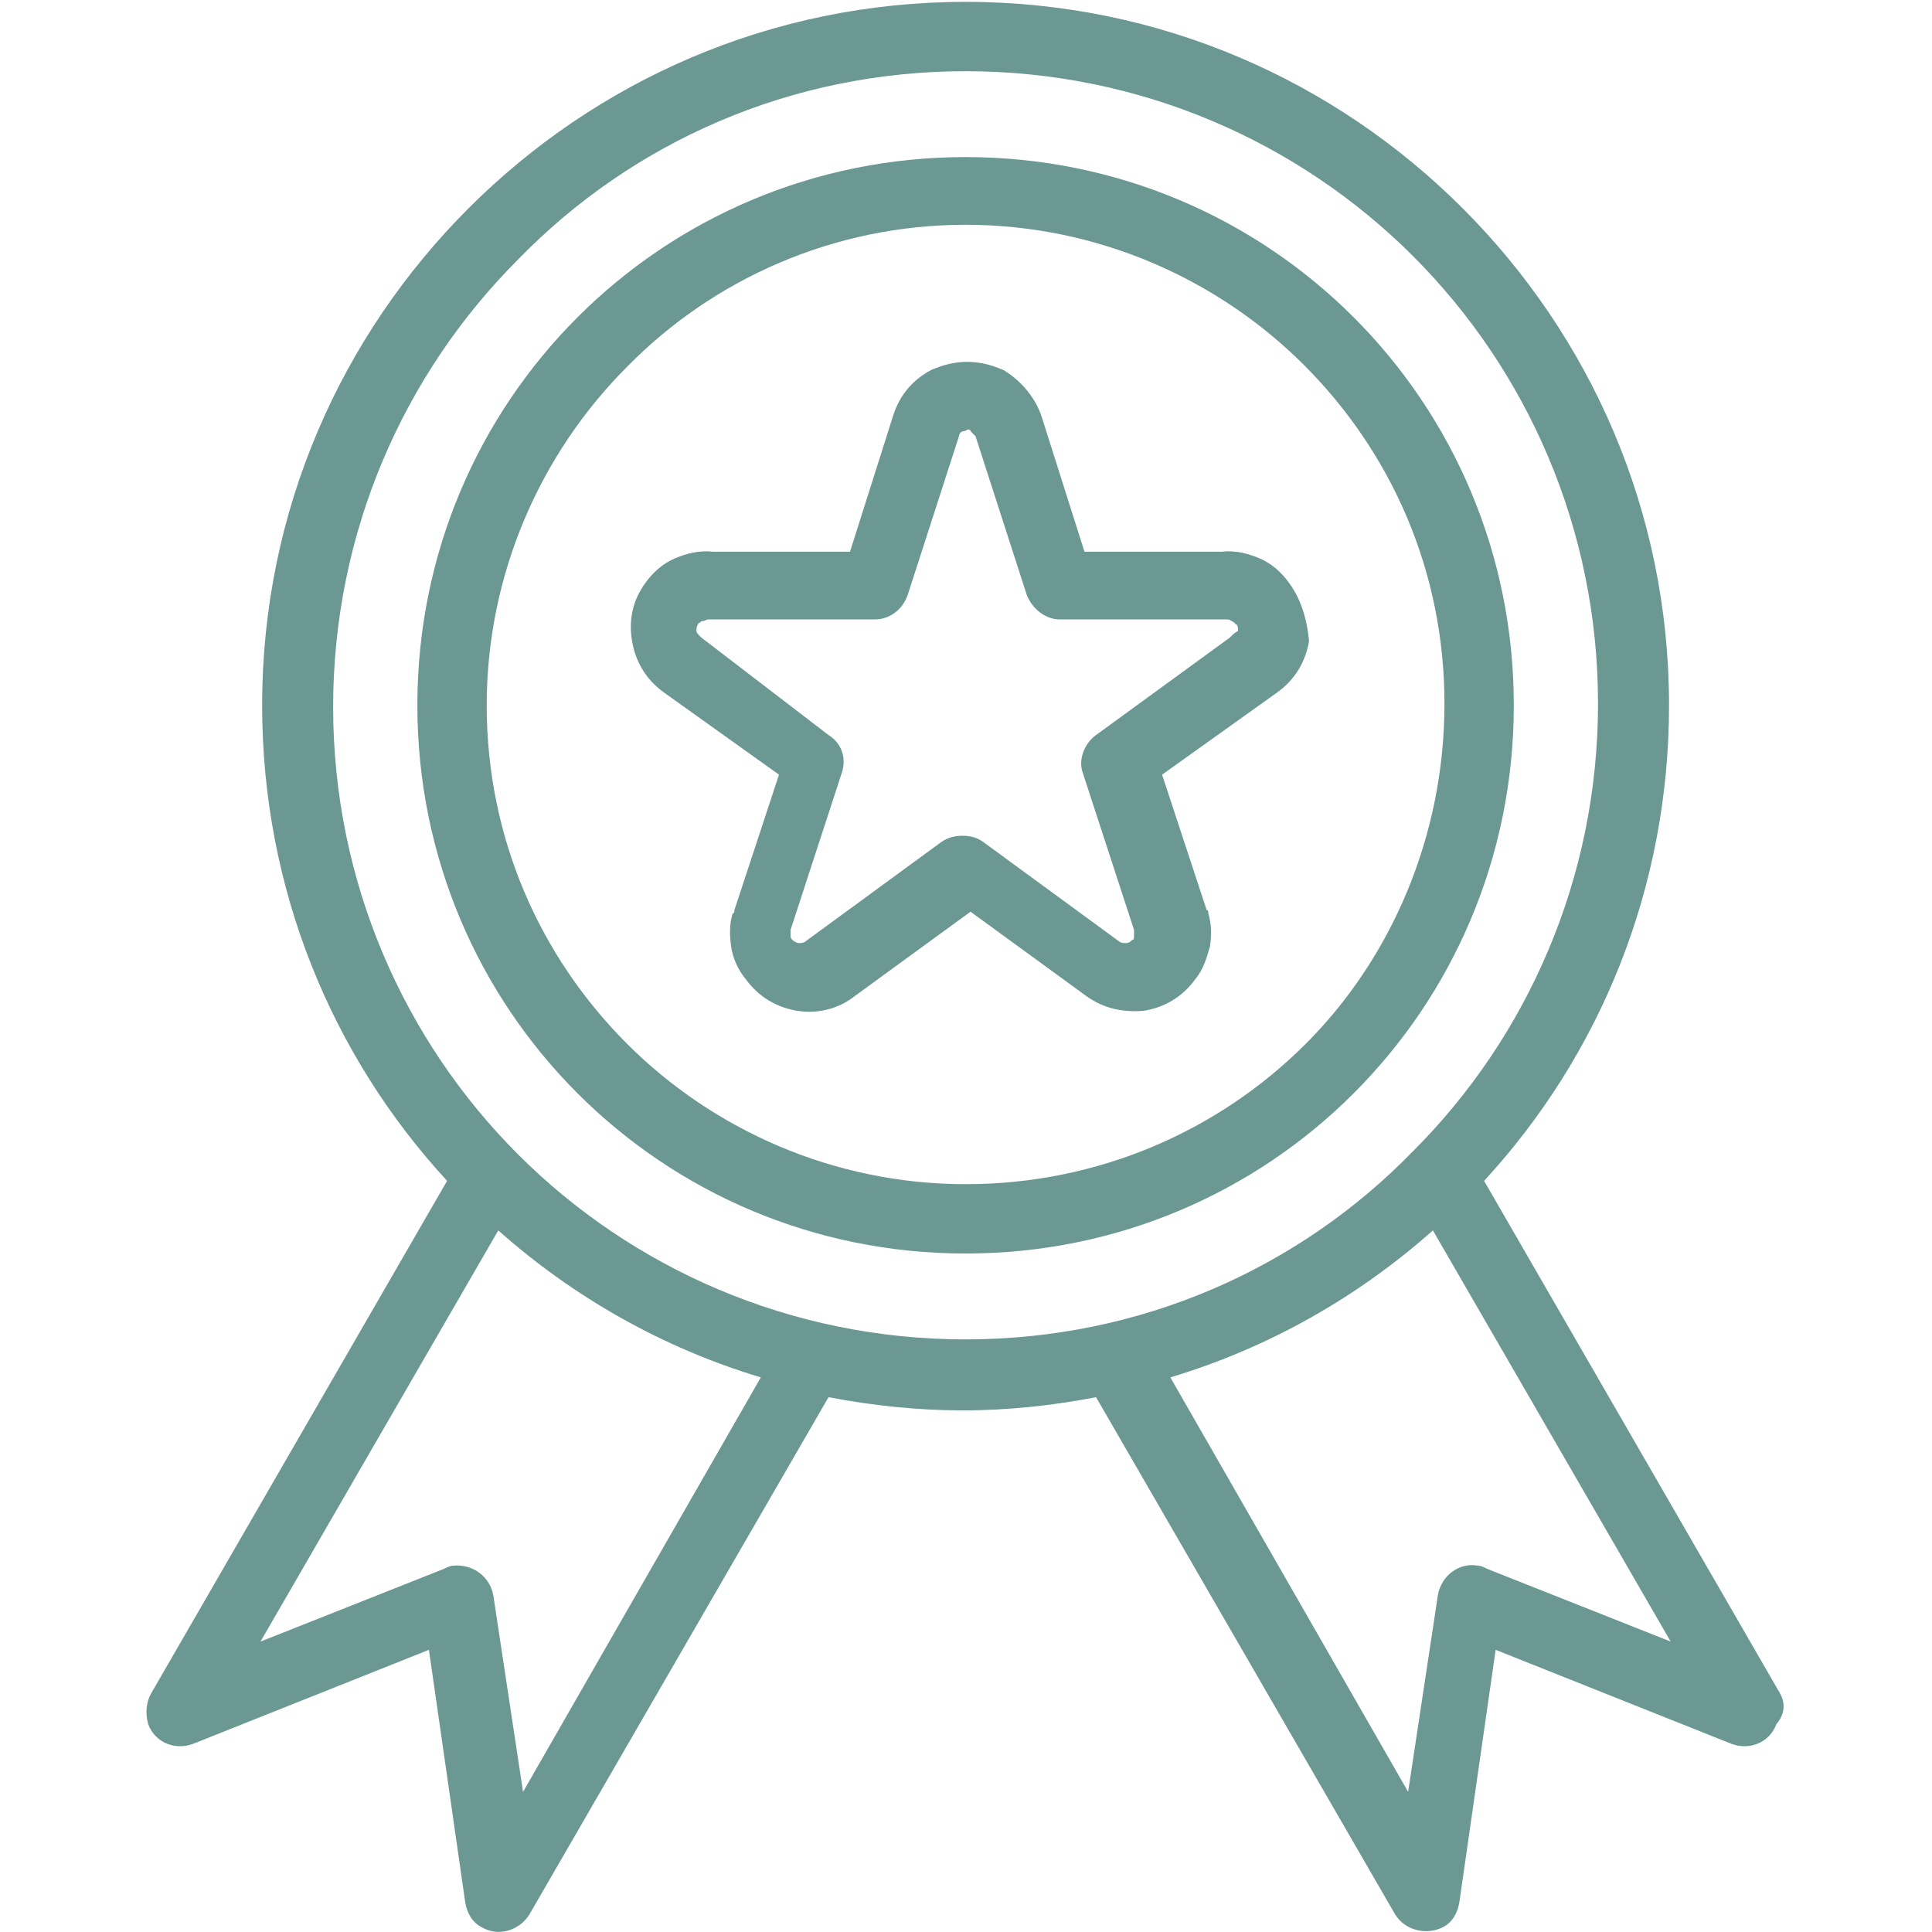 <svg version="1.2" xmlns="http://www.w3.org/2000/svg" viewBox="0 0 936 936" width="500" height="500"><style>.a{fill:#6c9894}</style><path fill-rule="evenodd" class="a" d="m860.6 835.3c-3.2 8.8-12.8 12.8-21.6 9.6l-114.4-45.6-17.6 122.4c-0.8 4.8-3.2 9.6-8 12-8 4-18.4 1.6-23.2-6.4l-144.8-250.4c-20.8 4-42.4 6.4-64.8 6.4-21.6 0-44-2.4-64.8-6.4l-144.8 250.4c-4.8 8-15.2 11.2-23.2 6.4-4.8-2.4-7.2-7.2-8-12l-17.6-122.4-114.4 45.6c-8.8 3.2-18.4-0.8-21.6-9.6-1.6-5.6-0.8-11.2 1.6-15.2l143.2-248c-56-60.8-89.6-141.6-89.6-230.4 0-94.4 38.4-179.2 100-240.8 61.6-61.6 146.4-100 240.8-100 94.4 0 179.2 38.4 240.8 100 61.6 61.6 100 146.4 100 240.8 0 88.8-33.6 169.6-89.6 230.4l143.2 248c2.4 4 3.2 9.6-1.6 15.2zm-492-168c-48-14.4-91.2-39.2-127.2-71.2l-115.2 199.2 88.8-35.2c1.6-0.8 3.2-1.6 4.8-1.6 9.6-0.8 17.6 5.6 19.2 14.4l14.4 95.2zm316-109.6c55.2-55.2 89.6-132 89.6-216.8 0-84.8-34.4-161.6-89.6-216.8-55.2-55.2-132-89.6-216.8-89.6-84.8 0-161.6 34.4-216.8 91.2-55.2 55.2-89.6 132-89.6 216.8 0 84.8 34.4 161.6 89.6 216.8 55.2 55.2 132 89.6 216.8 89.6 84.8 0 161.6-34.4 216.8-91.2zm124.8 237.6l-115.2-199.2c-36 32-79.2 56.8-127.2 71.2l115.2 200.8 14.4-95.2c1.6-9.6 10.4-16 19.2-14.4 1.6 0 3.2 0.8 4.8 1.6z"/><path fill-rule="evenodd" class="a" d="m634.2 310.5c-1.6 9.6-6.4 18.4-15.2 24.8l-56 40 21.6 65.6c0.8 0 0.8 0.8 0.8 1.6 1.6 5.6 1.6 10.4 0.8 16-1.6 5.6-3.2 11.2-7.2 16-6.4 8.8-15.2 13.6-24.8 15.2-9.6 0.8-19.2-0.8-28-7.2l-56-40.8-56 40.8c-8 6.4-18.4 8.8-28 7.2-9.6-1.6-18.4-6.4-24.8-15.2-4-4.8-6.4-10.4-7.2-16-0.8-5.6-0.8-11.2 0.8-16 0.8 0 0.8-0.8 0.8-1.6l21.6-65.6-56-40c-8.8-6.4-13.6-15.2-15.2-24.8-1.6-9.6 0-19.2 6.4-28q6-8.4 14.4-12c5.6-2.4 12-4 18.4-3.2h66.4l20.8-65.6c3.2-10.4 9.6-17.6 18.4-22.4 5.6-2.4 11.2-4 17.6-4 6.4 0 12 1.6 17.6 4 8 4.8 15.2 12.8 18.4 22.4l20.8 65.6h66.4c6.4-0.8 12.8 0.8 18.4 3.2q8.4 3.6 14.4 12c6.4 8.8 8.8 19.2 9.6 28zm-34.4-4.8c0-1.6 0-2.4-0.8-3.2-0.8 0-0.8-0.8-0.8-0.8-0.8 0-0.8-0.8-1.6-0.8-0.8-0.8-1.6-0.8-2.4-0.8-0.8 0-80 0-80.8 0-7.2 0-13.6-5.6-16-12l-24.8-76.8q-1.2-1.2-2.4-2.4c0-0.8-0.8-0.8-1.6-0.8 0 0-0.8 0.8-1.6 0.8-1.6 0-2.4 1.6-2.4 2.4l-24.8 76.8c-2.4 7.2-8.8 12-16 12-0.8 0-80 0-80.8 0-0.8 0-1.6 0.8-2.4 0.8-0.8 0-0.8 0-1.6 0.8-0.8 0-0.8 0.8-0.8 0.8-0.8 0.8-0.8 2.4-0.8 3.2 0 0.8 0.8 1.6 1.6 2.4l0.8 0.8 61.6 47.2c6.4 4 8.8 11.2 6.4 18.4l-24.8 76c0 0.8 0 2.4 0 3.2 0 0 0 0.8 0.8 1.6 0.8 0.8 2.4 1.6 3.2 1.6 0.8 0 2.4 0 3.2-0.8l65.6-48c3.2-2.4 7.2-3.2 10.4-3.2 4 0 7.2 0.8 10.4 3.2l65.6 48c0.8 0.8 2.4 0.8 3.2 0.8 1.6 0 2.4-0.8 3.2-1.6 0.8 0 0.8-0.8 0.8-1.6 0-0.8 0-2.4 0-3.2l-24.8-76c-2.4-6.4 0.8-14.4 6.4-18.4l64.8-47.2 0.8-0.8c0.8-0.8 1.6-1.6 3.2-2.4z"/><path fill-rule="evenodd" class="a" d="m733.4 341.7c0 73.6-29.6 140-77.6 188-48 48-114.4 77.6-188 77.6-73.6 0-140-29.6-188-77.6-48-48-77.6-114.4-77.6-188 0-73.6 29.6-140 77.6-188 48-48 114.4-77.6 188-77.6 73.6 0 140 29.6 188 77.6 48 48 77.6 114.4 77.6 188zm-33.6-0.8c0-64-25.6-121.6-68-164-41.6-41.6-100-68-164-68-64 0-122.4 26.4-164 68.8-41.6 41.6-68 100-68 164 0 64 25.6 121.6 68 164 41.6 41.6 100 68 164 68 64 0 122.4-25.6 164.8-68 41.6-41.6 67.2-100.8 67.2-164.8z"/></svg>